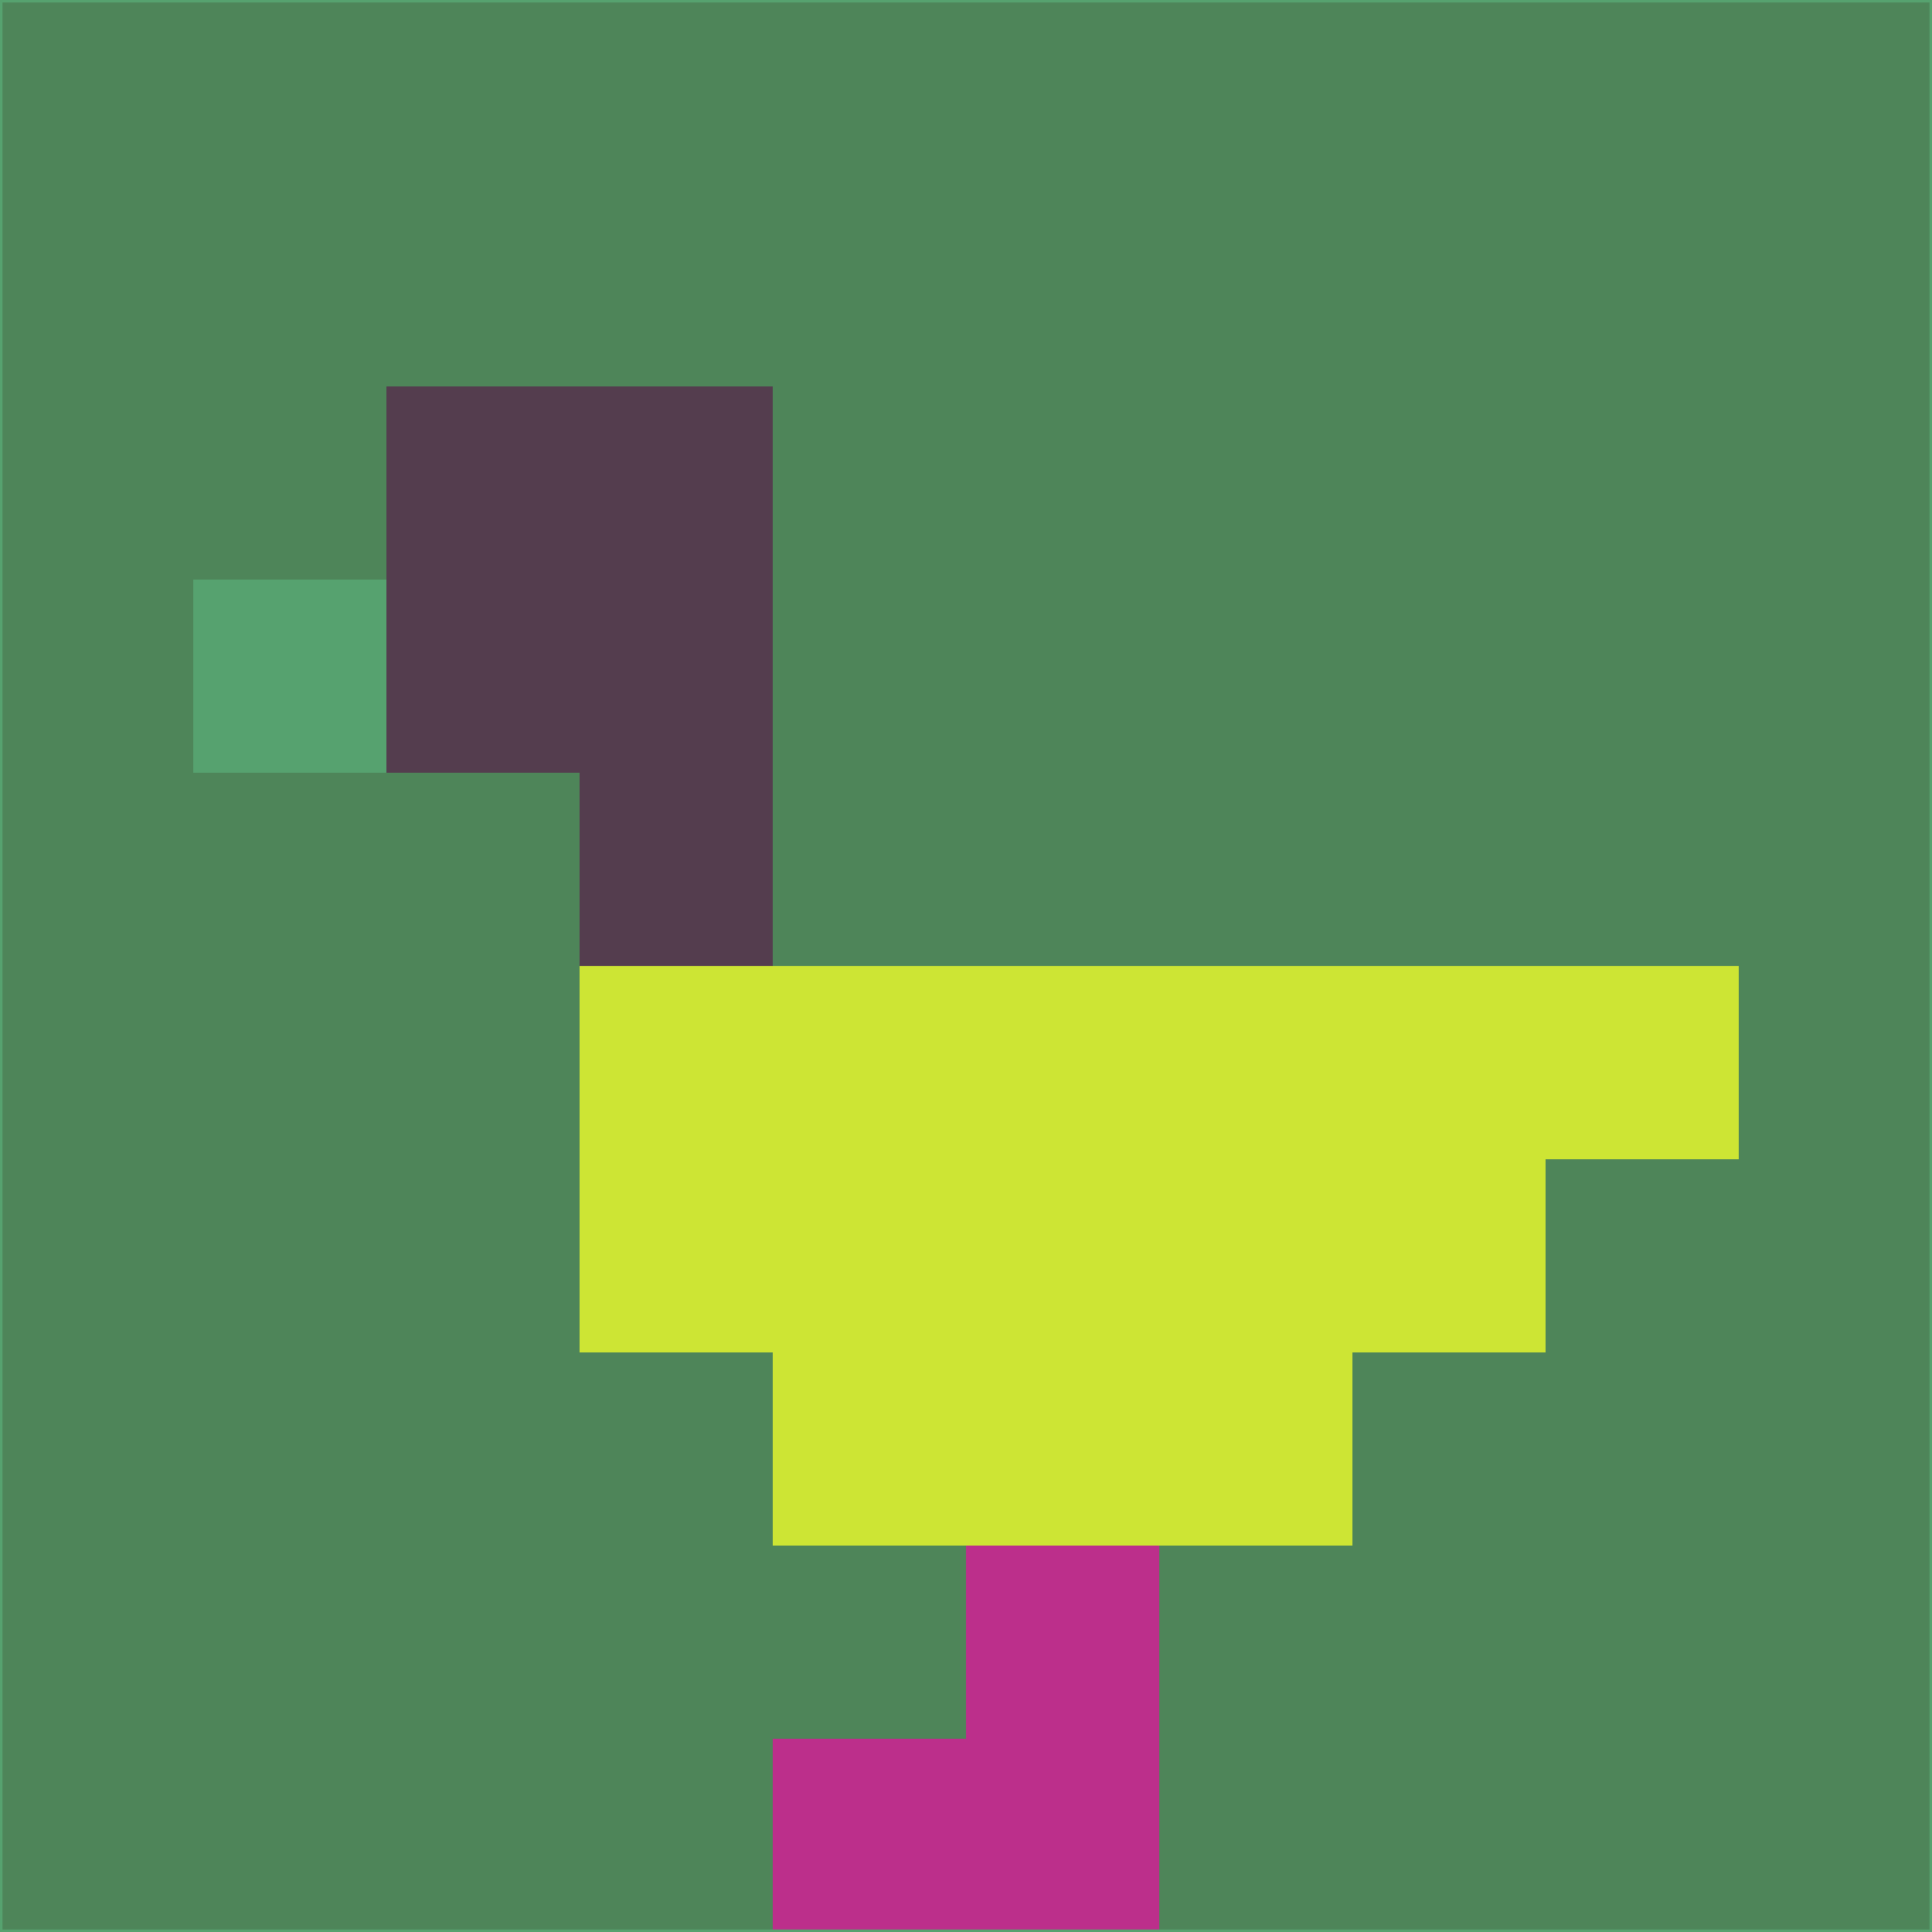 <svg xmlns="http://www.w3.org/2000/svg" version="1.1" width="785" height="785">
  <title>'goose-pfp-694263' by Dmitri Cherniak (Cyberpunk Edition)</title>
  <desc>
    seed=588361
    backgroundColor=#4e8559
    padding=20
    innerPadding=0
    timeout=500
    dimension=1
    border=false
    Save=function(){return n.handleSave()}
    frame=12

    Rendered at 2024-09-15T22:37:00.985Z
    Generated in 1ms
    Modified for Cyberpunk theme with new color scheme
  </desc>
  <defs/>
  <rect width="100%" height="100%" fill="#4e8559"/>
  <g>
    <g id="0-0">
      <rect x="0" y="0" height="785" width="785" fill="#4e8559"/>
      <g>
        <!-- Neon blue -->
        <rect id="0-0-2-2-2-2" x="157" y="157" width="157" height="157" fill="#543d4e"/>
        <rect id="0-0-3-2-1-4" x="235.5" y="157" width="78.5" height="314" fill="#543d4e"/>
        <!-- Electric purple -->
        <rect id="0-0-4-5-5-1" x="314" y="392.5" width="392.5" height="78.5" fill="#cde534"/>
        <rect id="0-0-3-5-5-2" x="235.5" y="392.5" width="392.5" height="157" fill="#cde534"/>
        <rect id="0-0-4-5-3-3" x="314" y="392.5" width="235.5" height="235.5" fill="#cde534"/>
        <!-- Neon pink -->
        <rect id="0-0-1-3-1-1" x="78.5" y="235.5" width="78.5" height="78.5" fill="#56a26f"/>
        <!-- Cyber yellow -->
        <rect id="0-0-5-8-1-2" x="392.5" y="628" width="78.5" height="157" fill="#bc2f8b"/>
        <rect id="0-0-4-9-2-1" x="314" y="706.5" width="157" height="78.5" fill="#bc2f8b"/>
      </g>
      <rect x="0" y="0" stroke="#56a26f" stroke-width="2" height="785" width="785" fill="none"/>
    </g>
  </g>
  <script xmlns=""/>
</svg>